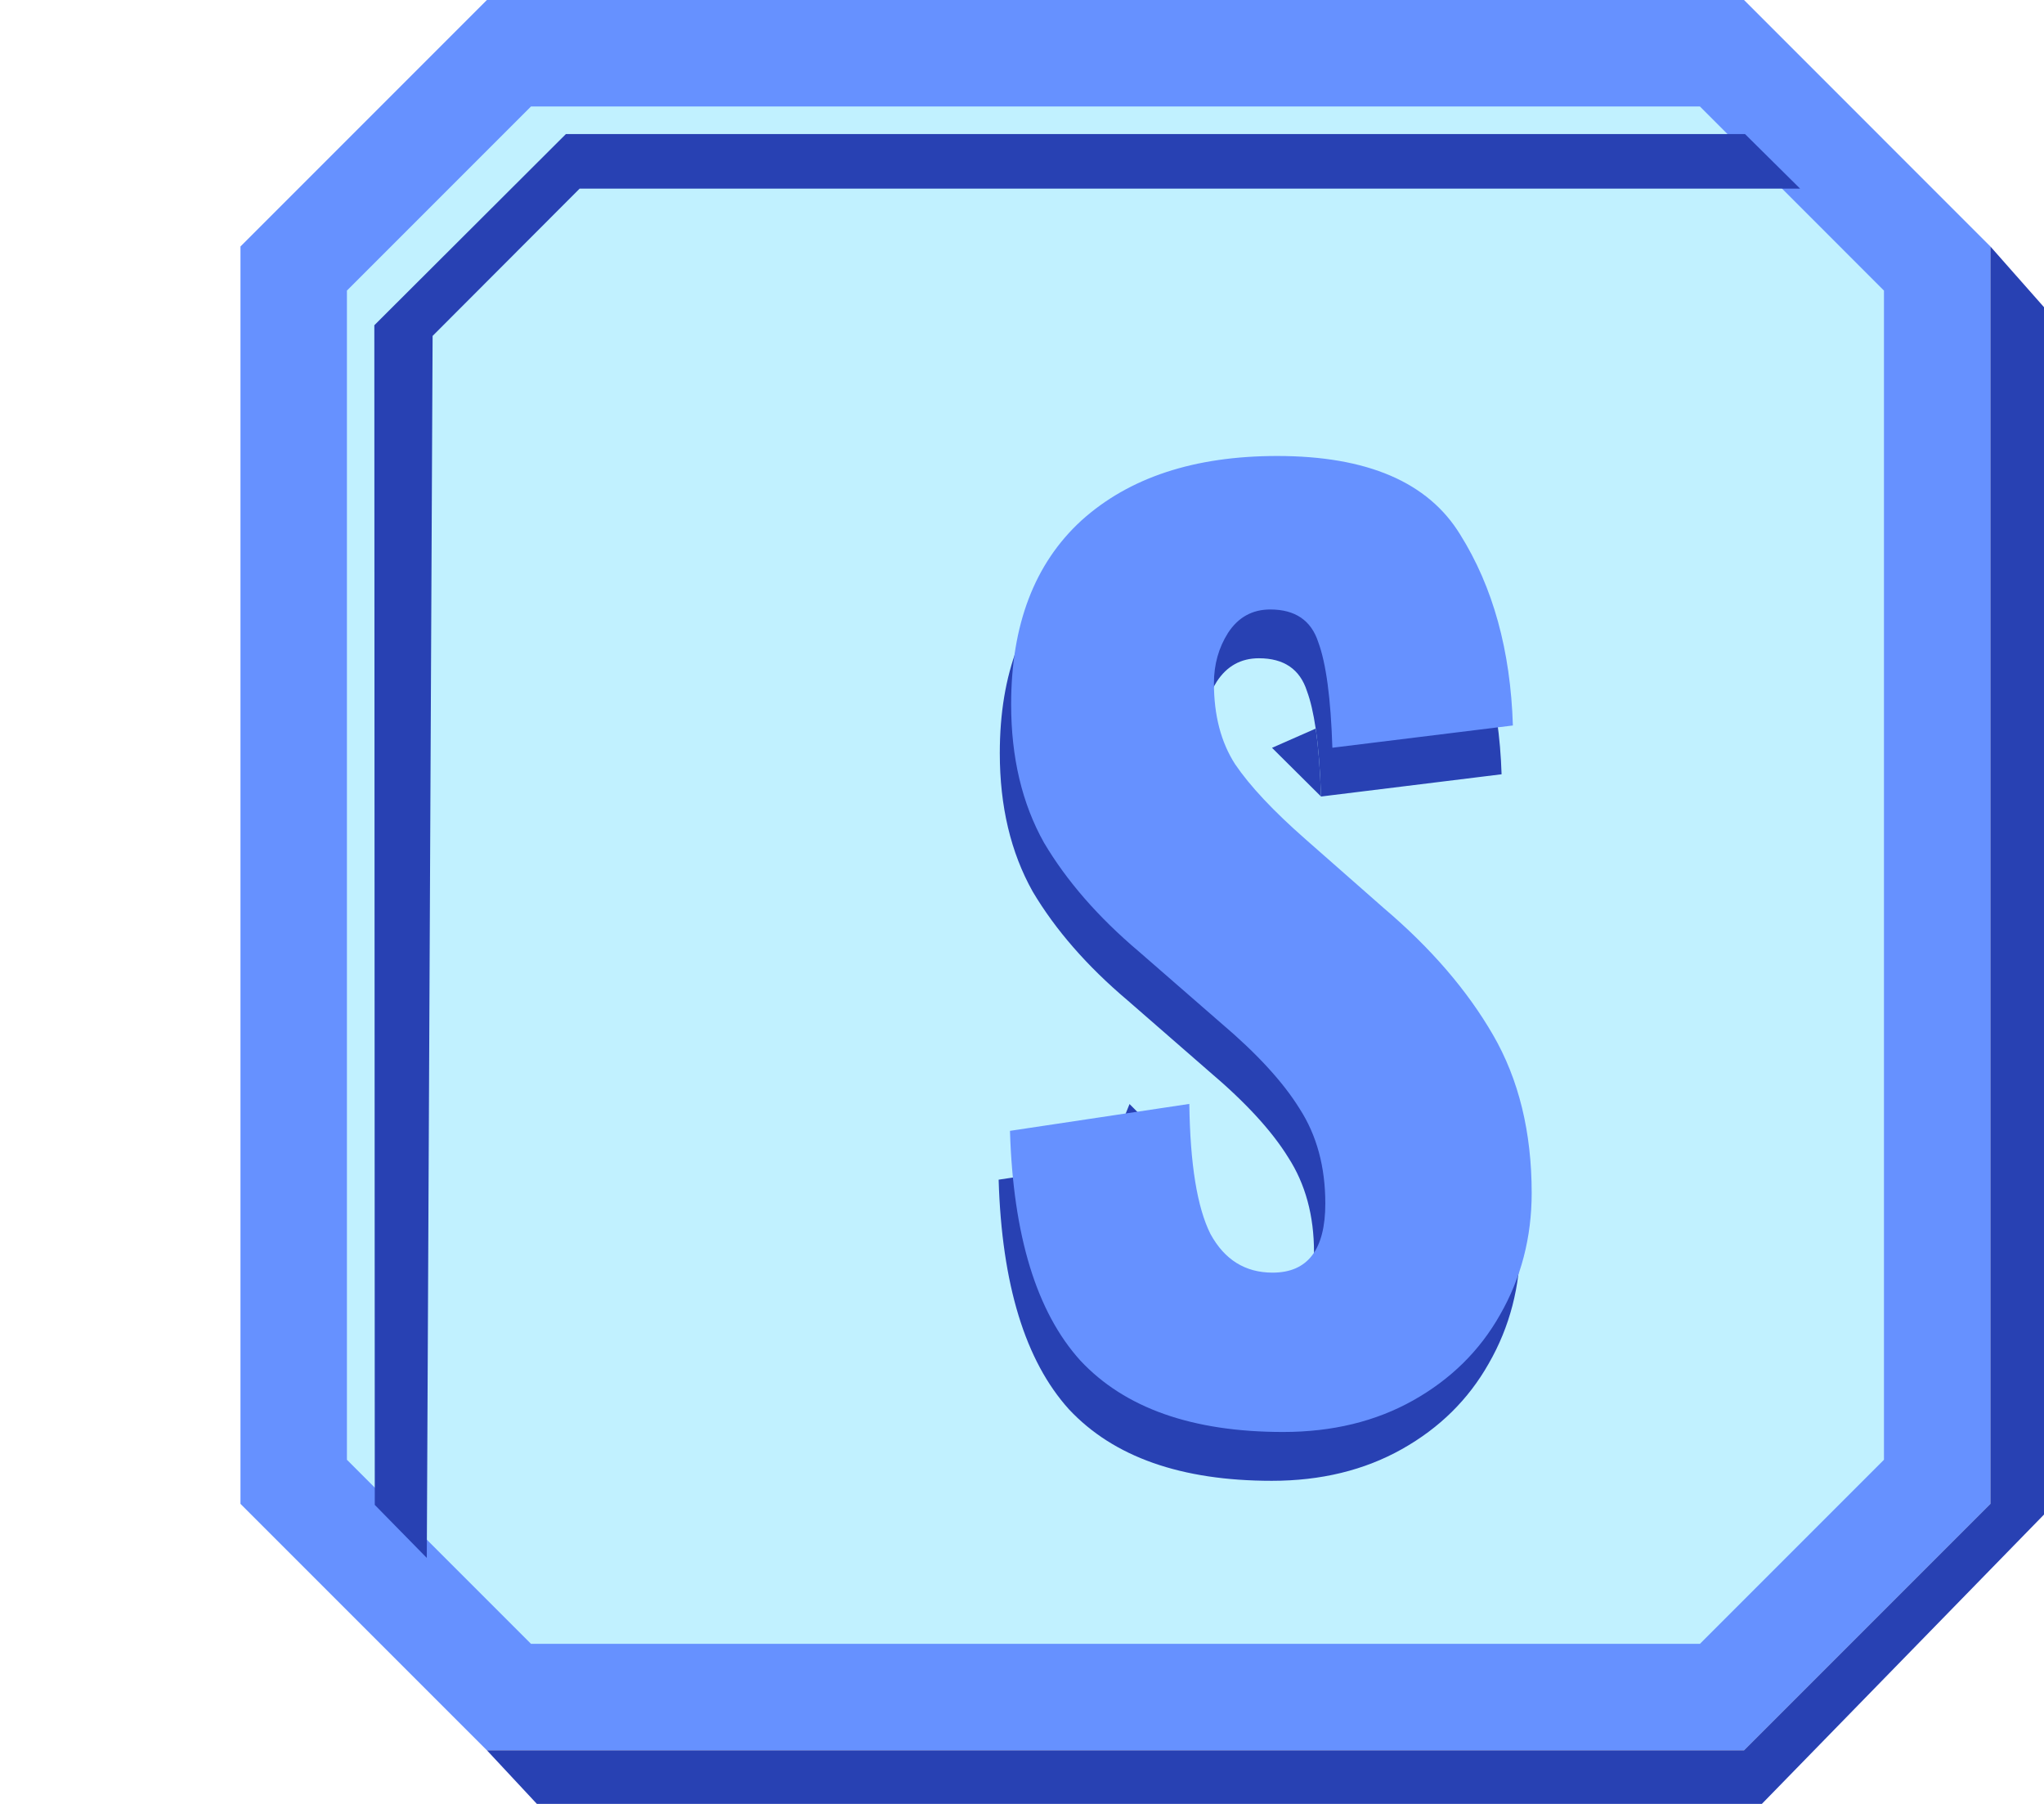 <svg width="51" height="45" viewBox="0 0 51 45" fill="none" xmlns="http://www.w3.org/2000/svg">
<path d="M7.328 36.965V6.699L12.699 1.328H27.832H42.965L48.335 6.699V36.965L42.965 42.335H27.832H12.699L7.328 36.965Z" fill="#C1F1FF" stroke="#6691FF" stroke-width="2.656"/>
<path d="M49.663 6.149L51 7.663V37.782L43.96 45H13.396L12.149 43.663H43.515L49.663 37.515V6.149Z" fill="#2841B3"/>
<g filter="url(#filter0_d)">
<path d="M9.649 37.864L8.351 36.541L8.34 7.113L13.12 2.344H42.54L43.915 3.706H13.462L9.794 7.38L9.649 37.864Z" fill="#2841B3"/>
</g>
<g filter="url(#filter1_d)">
<path d="M29.733 34.94C27.47 34.94 25.784 34.345 24.672 33.157C23.58 31.948 22.995 30.039 22.917 27.428L25.586 27.027L27.392 26.756C27.412 28.256 27.587 29.337 27.919 30C28.27 30.643 28.787 30.965 29.469 30.965C30.347 30.965 30.786 30.39 30.786 29.24C30.786 28.324 30.571 27.535 30.142 26.872C29.733 26.21 29.079 25.499 28.182 24.739L26.135 22.956C25.121 22.099 24.331 21.192 23.765 20.238C23.219 19.263 22.946 18.114 22.946 16.789C22.946 14.801 23.531 13.272 24.701 12.2C25.891 11.128 27.519 10.592 29.586 10.592C31.829 10.592 33.35 11.245 34.15 12.551C34.968 13.856 35.407 15.444 35.466 17.315L30.961 17.87C30.94 17.201 30.895 16.636 30.828 16.175C30.771 15.791 30.699 15.479 30.61 15.24C30.435 14.694 30.035 14.421 29.411 14.421C28.962 14.421 28.611 14.616 28.358 15.006C28.124 15.376 28.007 15.795 28.007 16.263C28.007 17.062 28.182 17.734 28.533 18.279C28.904 18.825 29.489 19.448 30.288 20.15L32.248 21.875C33.418 22.868 34.325 23.921 34.968 25.031C35.612 26.142 35.934 27.457 35.934 28.977C35.934 30.088 35.671 31.101 35.144 32.017C34.637 32.913 33.916 33.624 32.979 34.15C32.043 34.676 30.961 34.94 29.733 34.94Z" fill="#2841B3"/>
<path d="M30.961 17.87C30.94 17.201 30.895 16.636 30.828 16.175L29.738 16.655L30.961 17.87Z" fill="#2841B3"/>
<path d="M27.392 26.756L26.183 25.541L25.586 27.027L27.392 26.756Z" fill="#2841B3"/>
<g filter="url(#filter2_ii)">
<path d="M28.515 33.722C26.253 33.722 24.566 33.128 23.455 31.939C22.363 30.731 21.778 28.822 21.7 26.21L26.175 25.538C26.195 27.039 26.37 28.12 26.702 28.782C27.053 29.425 27.569 29.747 28.252 29.747C29.13 29.747 29.568 29.172 29.568 28.023C29.568 27.107 29.354 26.318 28.925 25.655C28.515 24.993 27.862 24.281 26.965 23.521L24.917 21.738C23.903 20.881 23.113 19.975 22.548 19.02C22.002 18.046 21.729 16.896 21.729 15.571C21.729 13.584 22.314 12.054 23.484 10.983C24.674 9.911 26.302 9.375 28.369 9.375C30.612 9.375 32.133 10.028 32.932 11.333C33.751 12.639 34.19 14.227 34.248 16.098L29.744 16.653C29.705 15.425 29.588 14.548 29.393 14.022C29.217 13.477 28.817 13.204 28.194 13.204C27.745 13.204 27.394 13.399 27.14 13.789C26.906 14.159 26.789 14.578 26.789 15.045C26.789 15.844 26.965 16.516 27.316 17.062C27.686 17.608 28.271 18.231 29.071 18.933L31.031 20.657C32.201 21.651 33.108 22.703 33.751 23.814C34.395 24.924 34.717 26.24 34.717 27.759C34.717 28.87 34.453 29.883 33.927 30.799C33.42 31.696 32.698 32.407 31.762 32.933C30.826 33.459 29.744 33.722 28.515 33.722Z" fill="#6691FF"/>
</g>
</g>
<defs>
<filter id="filter0_d" x="7.34" y="1.344" width="39.575" height="39.521" filterUnits="userSpaceOnUse" color-interpolation-filters="sRGB">
<feFlood flood-opacity="0" result="BackgroundImageFix"/>
<feColorMatrix in="SourceAlpha" type="matrix" values="0 0 0 0 0 0 0 0 0 0 0 0 0 0 0 0 0 0 127 0"/>
<feOffset dx="1" dy="1"/>
<feGaussianBlur stdDeviation="1"/>
<feColorMatrix type="matrix" values="0 0 0 0 0 0 0 0 0 0 0 0 0 0 0 0 0 0 0.15 0"/>
<feBlend mode="normal" in2="BackgroundImageFix" result="effect1_dropShadow"/>
<feBlend mode="normal" in="SourceGraphic" in2="effect1_dropShadow" result="shape"/>
</filter>
<filter id="filter1_d" x="0.5" y="4.375" width="44.434" height="39.565" filterUnits="userSpaceOnUse" color-interpolation-filters="sRGB">
<feFlood flood-opacity="0" result="BackgroundImageFix"/>
<feColorMatrix in="SourceAlpha" type="matrix" values="0 0 0 0 0 0 0 0 0 0 0 0 0 0 0 0 0 0 127 0"/>
<feOffset dx="2" dy="2"/>
<feGaussianBlur stdDeviation="3.5"/>
<feColorMatrix type="matrix" values="0 0 0 0 0 0 0 0 0 0 0 0 0 0 0 0 0 0 0.15 0"/>
<feBlend mode="normal" in2="BackgroundImageFix" result="effect1_dropShadow"/>
<feBlend mode="normal" in="SourceGraphic" in2="effect1_dropShadow" result="shape"/>
</filter>
<filter id="filter2_ii" x="5.5" y="9.375" width="30.216" height="24.347" filterUnits="userSpaceOnUse" color-interpolation-filters="sRGB">
<feFlood flood-opacity="0" result="BackgroundImageFix"/>
<feBlend mode="normal" in="SourceGraphic" in2="BackgroundImageFix" result="shape"/>
<feColorMatrix in="SourceAlpha" type="matrix" values="0 0 0 0 0 0 0 0 0 0 0 0 0 0 0 0 0 0 127 0" result="hardAlpha"/>
<feOffset dx="1"/>
<feGaussianBlur stdDeviation="0.55"/>
<feComposite in2="hardAlpha" operator="arithmetic" k2="-1" k3="1"/>
<feColorMatrix type="matrix" values="0 0 0 0 1 0 0 0 0 1 0 0 0 0 1 0 0 0 0.1 0"/>
<feBlend mode="normal" in2="shape" result="effect1_innerShadow"/>
<feColorMatrix in="SourceAlpha" type="matrix" values="0 0 0 0 0 0 0 0 0 0 0 0 0 0 0 0 0 0 127 0" result="hardAlpha"/>
<feOffset dx="0.5"/>
<feComposite in2="hardAlpha" operator="arithmetic" k2="-1" k3="1"/>
<feColorMatrix type="matrix" values="0 0 0 0 1 0 0 0 0 1 0 0 0 0 1 0 0 0 0.9 0"/>
<feBlend mode="normal" in2="effect1_innerShadow" result="effect2_innerShadow"/>
</filter>
</defs>
</svg>

